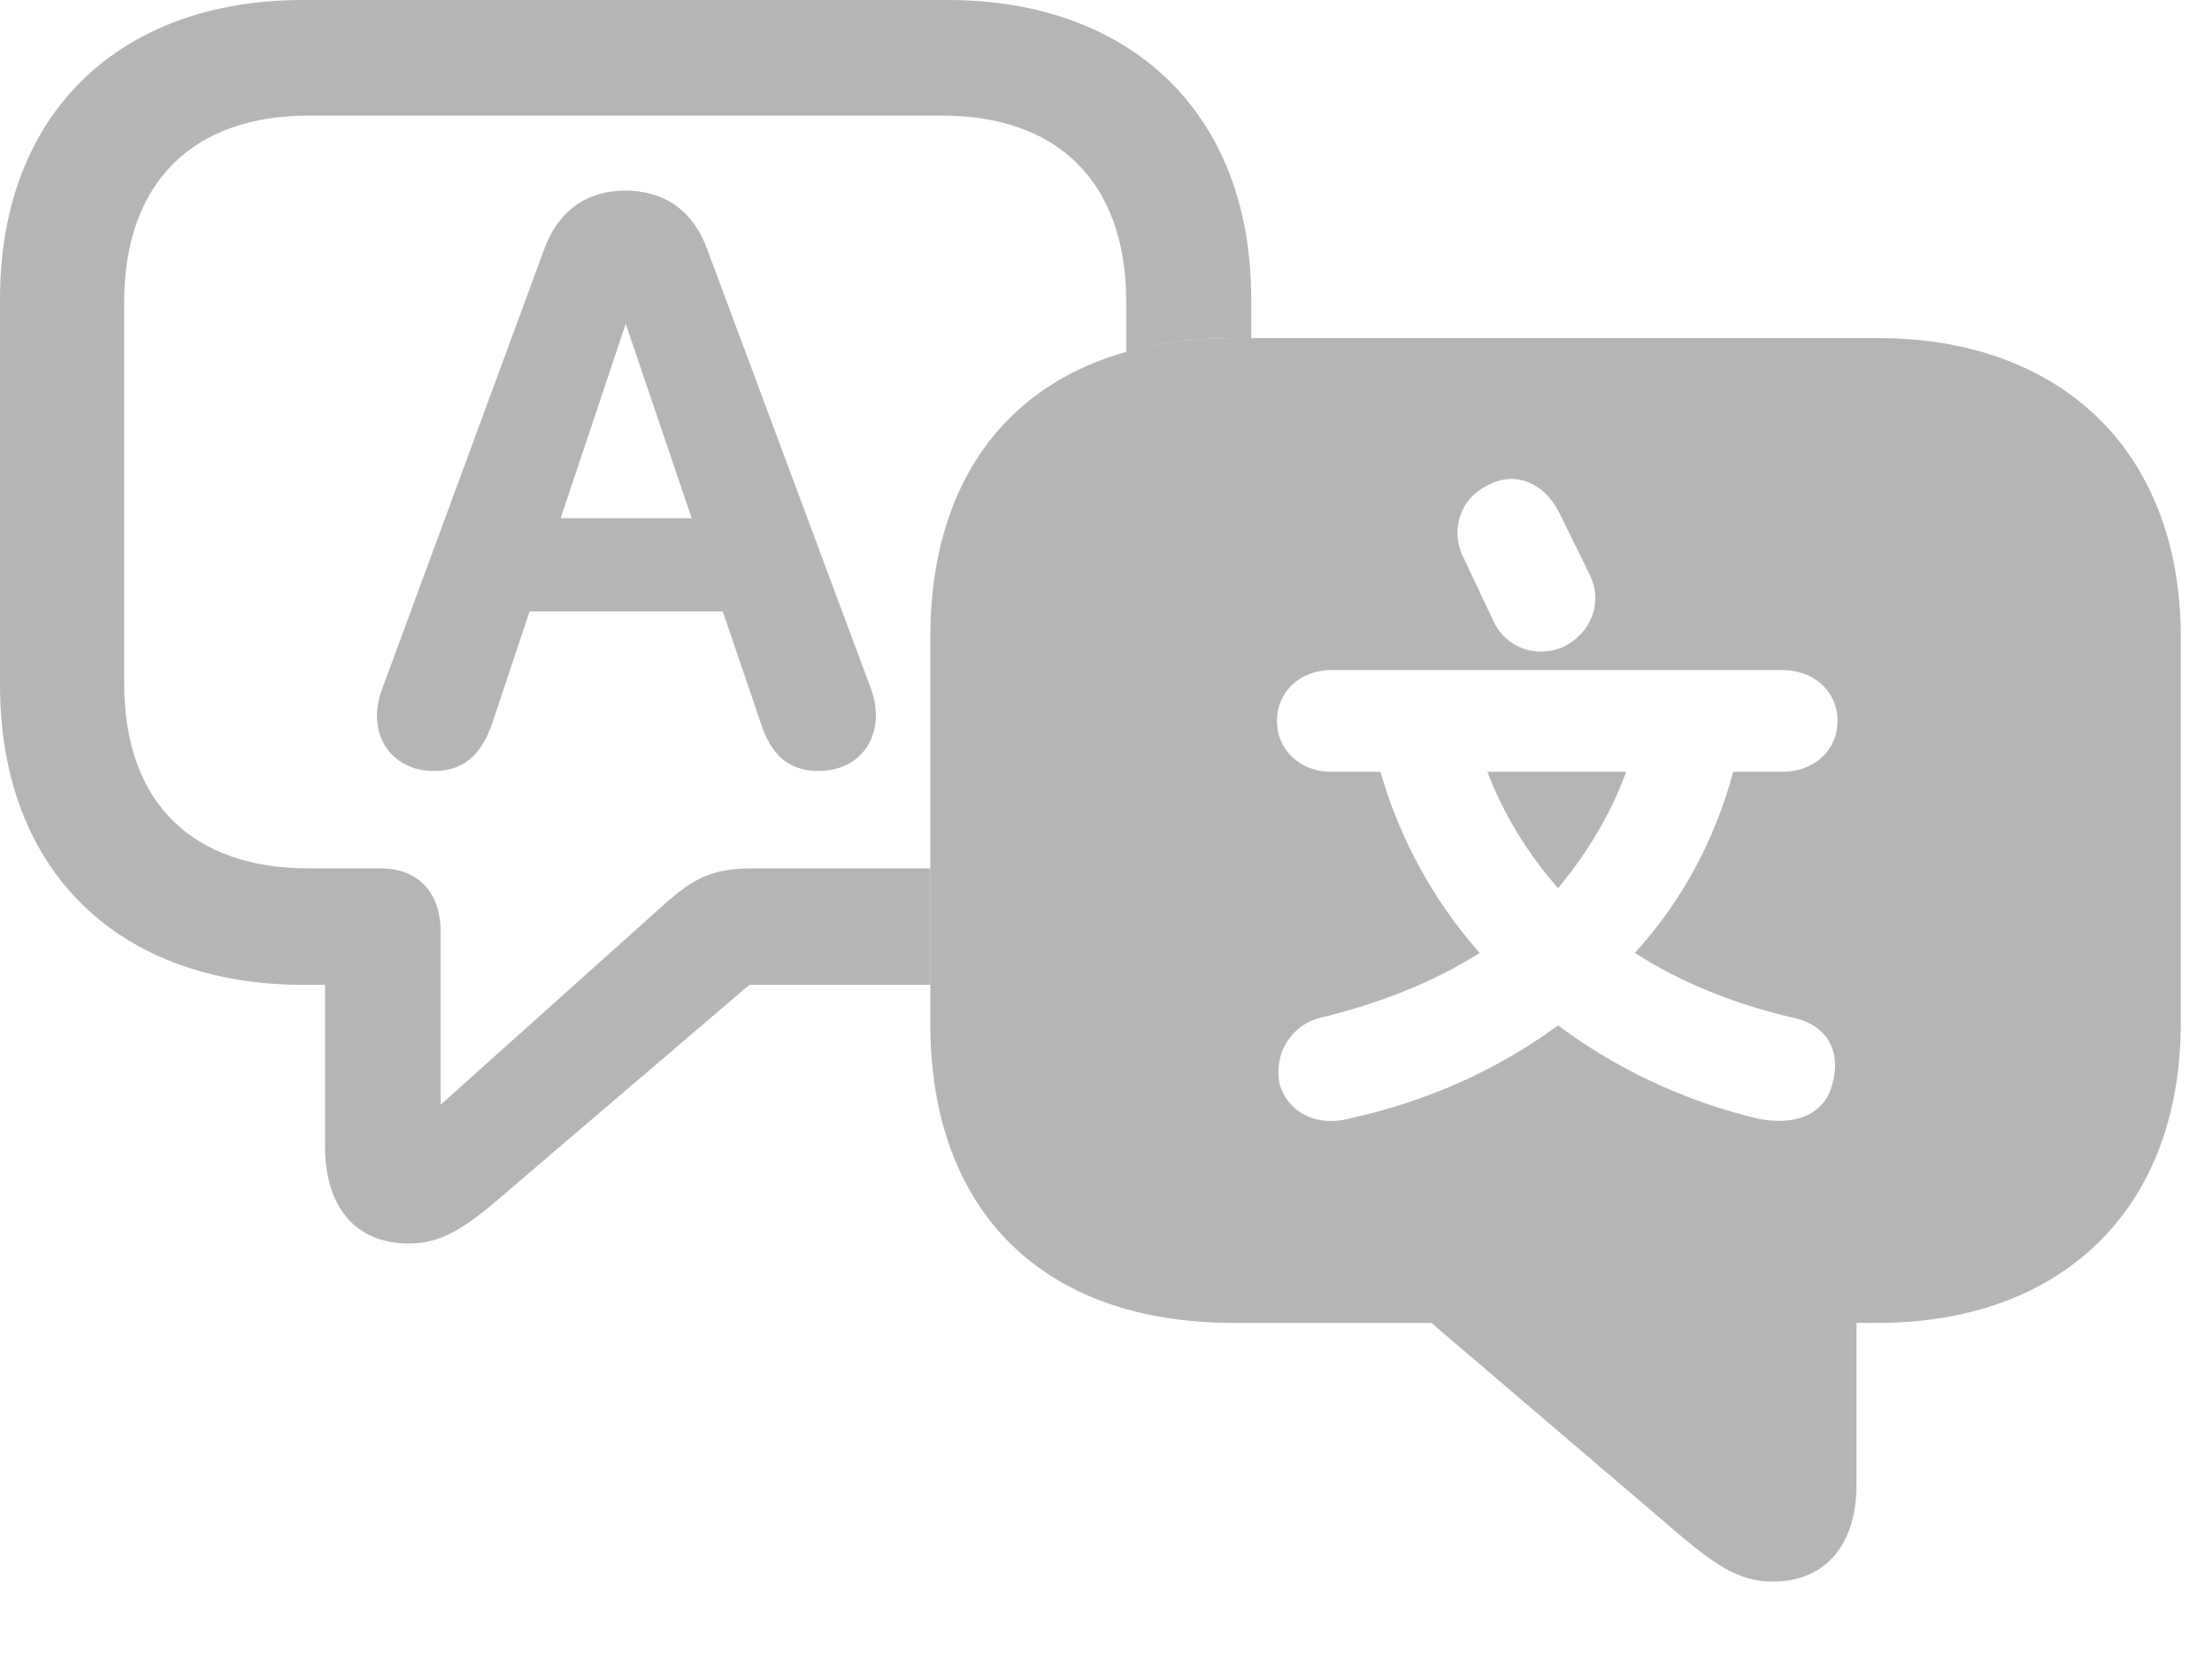 <svg width="24" height="18" viewBox="0 0 24 18" fill="none" xmlns="http://www.w3.org/2000/svg">
<path d="M13.576 3.247V3.668H13.38C12.956 3.668 12.568 3.719 12.22 3.821V3.284C12.22 1.956 11.462 1.254 10.217 1.254H3.35C2.115 1.254 1.347 1.956 1.347 3.284V7.41C1.347 8.739 2.115 9.422 3.35 9.422H4.136C4.491 9.422 4.781 9.637 4.781 10.114V11.986L7.214 9.806C7.532 9.525 7.728 9.422 8.178 9.422H10.096V10.685H8.131L5.633 12.818C5.118 13.267 4.847 13.492 4.435 13.492C3.846 13.492 3.527 13.08 3.527 12.444V10.685H3.284C1.329 10.685 0 9.487 0 7.429V3.247C0 1.198 1.329 0 3.284 0H10.283C12.238 0 13.576 1.198 13.576 3.247Z" fill="#B5B5B5"/>
<path d="M7.673 2.704L9.451 7.476C9.619 7.944 9.367 8.365 8.88 8.365C8.562 8.365 8.366 8.196 8.253 7.841L7.842 6.634H5.746L5.343 7.841C5.222 8.196 5.025 8.365 4.707 8.365C4.23 8.365 3.968 7.944 4.146 7.476L5.905 2.704C6.054 2.292 6.363 2.068 6.784 2.068C7.215 2.068 7.523 2.292 7.673 2.704ZM6.083 5.623H7.505L6.789 3.513L6.083 5.623Z" fill="#B5B5B5"/>
<path d="M23.661 6.915V11.097C23.661 13.155 22.332 14.353 20.377 14.353H20.143V16.112C20.143 16.748 19.815 17.16 19.235 17.16C18.823 17.16 18.552 16.936 18.028 16.486L15.53 14.353H13.378C11.329 14.353 10.094 13.155 10.094 11.106V6.915C10.094 4.866 11.329 3.668 13.378 3.668H20.377C22.332 3.668 23.661 4.866 23.661 6.915ZM14.444 7.27C14.108 7.27 13.855 7.504 13.855 7.822C13.855 8.14 14.108 8.374 14.444 8.374H14.978C15.184 9.095 15.549 9.768 16.054 10.339C15.567 10.648 14.987 10.882 14.332 11.041C14.014 11.116 13.818 11.425 13.883 11.761C13.977 12.079 14.295 12.229 14.641 12.136C15.455 11.958 16.232 11.621 16.905 11.125C17.551 11.612 18.318 11.958 19.067 12.136C19.469 12.22 19.796 12.098 19.881 11.761C19.983 11.396 19.815 11.116 19.45 11.041C18.805 10.891 18.234 10.657 17.738 10.339C18.243 9.787 18.608 9.113 18.805 8.374H19.338C19.684 8.374 19.937 8.14 19.937 7.822C19.937 7.504 19.684 7.27 19.338 7.27H14.444ZM16.905 9.637C16.578 9.263 16.316 8.842 16.138 8.374H17.644C17.476 8.833 17.223 9.254 16.905 9.637ZM16.138 5.268C15.857 5.399 15.726 5.736 15.876 6.045L16.203 6.737C16.334 7.027 16.671 7.149 16.961 7.018C17.27 6.868 17.392 6.531 17.251 6.241L16.915 5.558C16.756 5.24 16.437 5.1 16.138 5.268Z" fill="#B5B5B5"/>
</svg>
